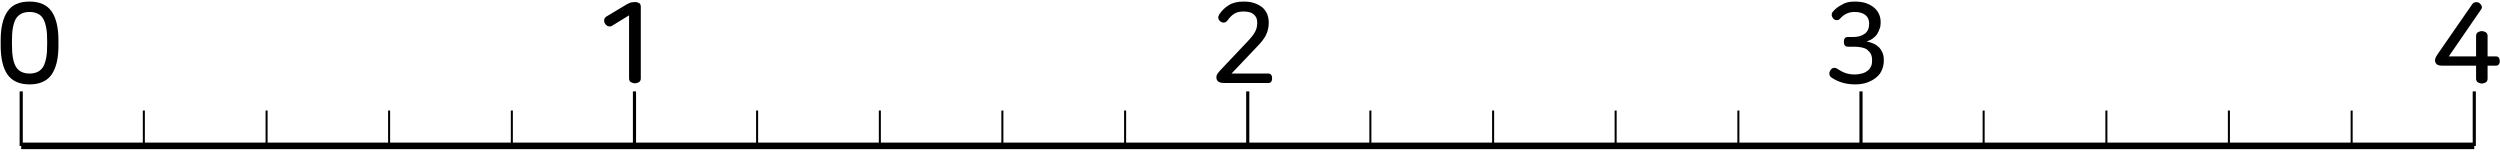 <?xml version="1.0" encoding="utf-8"?>
<!-- Generator: Adobe Illustrator 22.0.1, SVG Export Plug-In . SVG Version: 6.00 Build 0)  -->
<svg version="1.1" id="레이어_1" xmlns="http://www.w3.org/2000/svg" xmlns:xlink="http://www.w3.org/1999/xlink" x="0px"
	 y="0px" viewBox="0 0 1108 71.2" style="enable-background:new 0 0 1108 71.2;" xml:space="preserve">
<title>1_4_4_02</title>
<g id="레이어_2_1_">
	<g id="활동2-2">
		<g>
			<rect x="9.4" y="63.2" width="1087.2" height="2.9"/>
			<path d="M1097.3,64.7h-1.4V40.5h1.4V64.7z M825.5,64.7h-1.4V40.5h1.4V64.7z M553.7,64.7h-1.4V40.5h1.4V64.7z M281.9,64.7h-1.4
				V40.5h1.4V64.7z M10.1,64.7H8.7V40.5h1.4C10.1,40.5,10.1,64.7,10.1,64.7z"/>
			<path d="M1042.7,64.7h-0.9V49h0.9V64.7z M988.3,64.7h-0.9V49h0.9V64.7z M934,64.7h-0.9V49h0.9V64.7z M879.6,64.7h-0.9V49h0.9
				V64.7z M770.9,64.7H770V49h0.9V64.7z M716.5,64.7h-0.9V49h0.9V64.7z M662.2,64.7h-0.9V49h0.9V64.7z M607.8,64.7h-0.9V49h0.9V64.7
				z M499.1,64.7h-0.9V49h0.9V64.7z M444.7,64.7h-0.9V49h0.9V64.7z M390.4,64.7h-0.9V49h0.9V64.7z M336,64.7h-0.9V49h0.9V64.7z
				 M227.3,64.7h-0.9V49h0.9V64.7z M172.9,64.7H172V49h0.9V64.7z M118.6,64.7h-0.9V49h0.9V64.7z M64.2,64.7h-0.9V49h0.9V64.7z"/>
		</g>
	</g>
</g>
<g>
	<path d="M13.1,0.7c4.5,0,7.8,1.5,9.8,4.4c2,2.9,3,7.2,3,12.7v2.5c0,5.5-1,9.8-3,12.7c-2,2.9-5.3,4.4-9.8,4.4s-7.8-1.5-9.8-4.4
		c-2-2.9-3-7.2-3-12.7v-2.5c0-5.5,1-9.8,3-12.7C5.3,2.1,8.6,0.7,13.1,0.7z M13.1,5.3c-1.5,0-2.7,0.3-3.7,0.8S7.6,7.4,7,8.4
		c-0.6,1-1,2.4-1.3,4c-0.3,1.6-0.4,3.5-0.4,5.7v1.6c0,2.2,0.1,4.1,0.4,5.8s0.7,2.9,1.3,4c0.6,1,1.4,1.8,2.4,2.3s2.2,0.8,3.7,0.8
		c1.5,0,2.7-0.3,3.7-0.8s1.8-1.3,2.4-2.3c0.6-1.1,1-2.4,1.3-4s0.4-3.5,0.4-5.8v-1.6c0-2.2-0.1-4.2-0.4-5.7c-0.3-1.6-0.7-2.9-1.3-4
		c-0.6-1.1-1.4-1.8-2.4-2.3S14.6,5.3,13.1,5.3z"/>
	<path d="M281.4,0.9c0.8,0,1.4,0.2,1.9,0.5c0.5,0.3,0.7,0.9,0.7,1.6v31.8c0,0.7-0.3,1.3-0.8,1.6c-0.5,0.3-1.1,0.5-1.8,0.5
		c-0.7,0-1.3-0.2-1.8-0.5c-0.5-0.3-0.8-0.9-0.8-1.6V6.8l-7.5,4.6c-0.6,0.4-1.2,0.4-1.8,0.2c-0.6-0.2-1-0.6-1.4-1.2
		c-0.3-0.5-0.4-1.1-0.3-1.7c0.1-0.6,0.4-1,1-1.4l9-5.4c0.7-0.4,1.3-0.6,1.8-0.8C280.4,1,280.9,0.9,281.4,0.9z"/>
	<path d="M551.1,0.7c1.9,0,3.5,0.2,4.9,0.7c1.4,0.5,2.5,1.1,3.5,1.9c0.9,0.8,1.6,1.8,2.1,2.9c0.4,1.1,0.7,2.3,0.7,3.5v0.5
		c0,1.9-0.4,3.6-1.2,5.3c-0.8,1.6-2.1,3.3-3.8,5l-11.5,12.1h16.3c0.6,0,1,0.2,1.3,0.6c0.3,0.4,0.4,0.9,0.4,1.5
		c0,0.6-0.1,1.1-0.4,1.5c-0.3,0.4-0.7,0.6-1.3,0.6h-19.3c-1.3,0-2.2-0.2-2.8-0.6c-0.6-0.4-0.9-1.1-0.9-2c0-0.4,0.1-0.9,0.4-1.3
		c0.2-0.4,0.6-0.9,1.1-1.5l12.2-12.9c0.9-0.9,1.6-1.8,2.2-2.5c0.5-0.7,1-1.4,1.3-2c0.3-0.6,0.6-1.3,0.7-1.9c0.1-0.6,0.2-1.2,0.2-1.9
		V9.9c0-1.5-0.5-2.6-1.5-3.5c-1-0.9-2.5-1.3-4.5-1.3c-1.7,0-3.1,0.3-4.2,1c-1.1,0.7-2.1,1.7-3,3c-0.4,0.5-0.8,0.8-1.4,0.9
		c-0.6,0.1-1.1-0.1-1.6-0.4c-0.5-0.4-0.9-0.8-1-1.4c-0.2-0.6,0-1.1,0.3-1.7c1.1-1.7,2.5-3.1,4.3-4.2C546.3,1.2,548.5,0.7,551.1,0.7z
		"/>
	<path d="M822,0.7c1.9,0,3.6,0.2,5,0.7c1.4,0.5,2.6,1.1,3.6,2c1,0.8,1.7,1.8,2.2,2.9c0.5,1.1,0.7,2.3,0.7,3.5v0.3
		c0,0.9-0.1,1.7-0.4,2.5c-0.3,0.8-0.6,1.6-1.1,2.4s-1.1,1.4-1.9,2c-0.8,0.6-1.7,1-2.8,1.4c1.1,0.2,2.1,0.5,3,0.9
		c0.9,0.4,1.7,1,2.4,1.6c0.7,0.7,1.2,1.5,1.6,2.4c0.4,0.9,0.6,2,0.6,3.2v0.5c0,1.4-0.3,2.7-0.8,3.9c-0.5,1.3-1.3,2.4-2.4,3.3
		c-1,0.9-2.4,1.7-4,2.3c-1.6,0.6-3.4,0.9-5.5,0.9c-4,0-7.4-1-10.3-2.9c-0.6-0.4-1-0.9-1.1-1.5c-0.1-0.6,0-1.2,0.4-1.8
		c0.4-0.6,0.8-1,1.4-1.1c0.5-0.1,1.1,0,1.7,0.4c1.2,0.8,2.5,1.5,3.7,1.9c1.2,0.4,2.5,0.6,3.9,0.6c1.4,0,2.6-0.2,3.6-0.5
		c1-0.3,1.8-0.8,2.4-1.3c0.6-0.5,1.1-1.2,1.4-1.9c0.3-0.7,0.4-1.5,0.4-2.3v-0.4c0-1.1-0.2-2-0.6-2.8c-0.4-0.7-1-1.3-1.6-1.8
		c-0.7-0.5-1.5-0.8-2.5-1c-1-0.2-2-0.3-3.2-0.3h-2.8c-0.6,0-1.1-0.2-1.4-0.6c-0.3-0.4-0.4-1-0.4-1.6s0.1-1.1,0.4-1.5
		c0.3-0.4,0.7-0.6,1.4-0.6h2.4c2,0,3.7-0.5,5-1.4c1.3-0.9,2-2.4,2-4.5v-0.1c0-1.5-0.5-2.8-1.6-3.7c-1.1-0.9-2.7-1.4-4.9-1.4
		c-1.4,0-2.6,0.3-3.6,0.8c-1,0.5-2,1.2-2.8,2.2c-0.5,0.5-1,0.7-1.6,0.6c-0.6,0-1.1-0.3-1.5-0.8c-0.4-0.5-0.6-1-0.6-1.5
		c0-0.5,0.2-1.1,0.6-1.5c1-1.2,2.3-2.2,3.9-3C818,1,819.9,0.7,822,0.7z"/>
	<path d="M1098.8,1.3c0.5,0.4,0.9,0.8,1.1,1.4c0.2,0.6,0,1.2-0.5,1.8L1085.3,25h12.1v-9.1c0-0.7,0.3-1.3,0.8-1.6
		c0.5-0.3,1.1-0.5,1.7-0.5c0.7,0,1.3,0.2,1.8,0.5c0.5,0.3,0.8,0.9,0.8,1.6V25h3.7c0.6,0,1.1,0.2,1.3,0.6s0.4,0.9,0.4,1.5
		c0,0.6-0.1,1-0.4,1.4c-0.3,0.4-0.7,0.6-1.3,0.6h-3.7v5.8c0,0.7-0.3,1.3-0.8,1.6c-0.5,0.3-1.1,0.5-1.8,0.5c-0.6,0-1.2-0.2-1.7-0.5
		c-0.5-0.3-0.8-0.9-0.8-1.6v-5.8h-14.9c-1.2,0-2-0.2-2.5-0.6c-0.5-0.4-0.8-1-0.8-1.8c0-0.3,0.1-0.7,0.2-1c0.1-0.3,0.5-1,1.1-1.9
		l15.1-21.8c0.4-0.6,0.9-0.9,1.4-1C1097.8,0.9,1098.3,1,1098.8,1.3z"/>
</g>
</svg>
